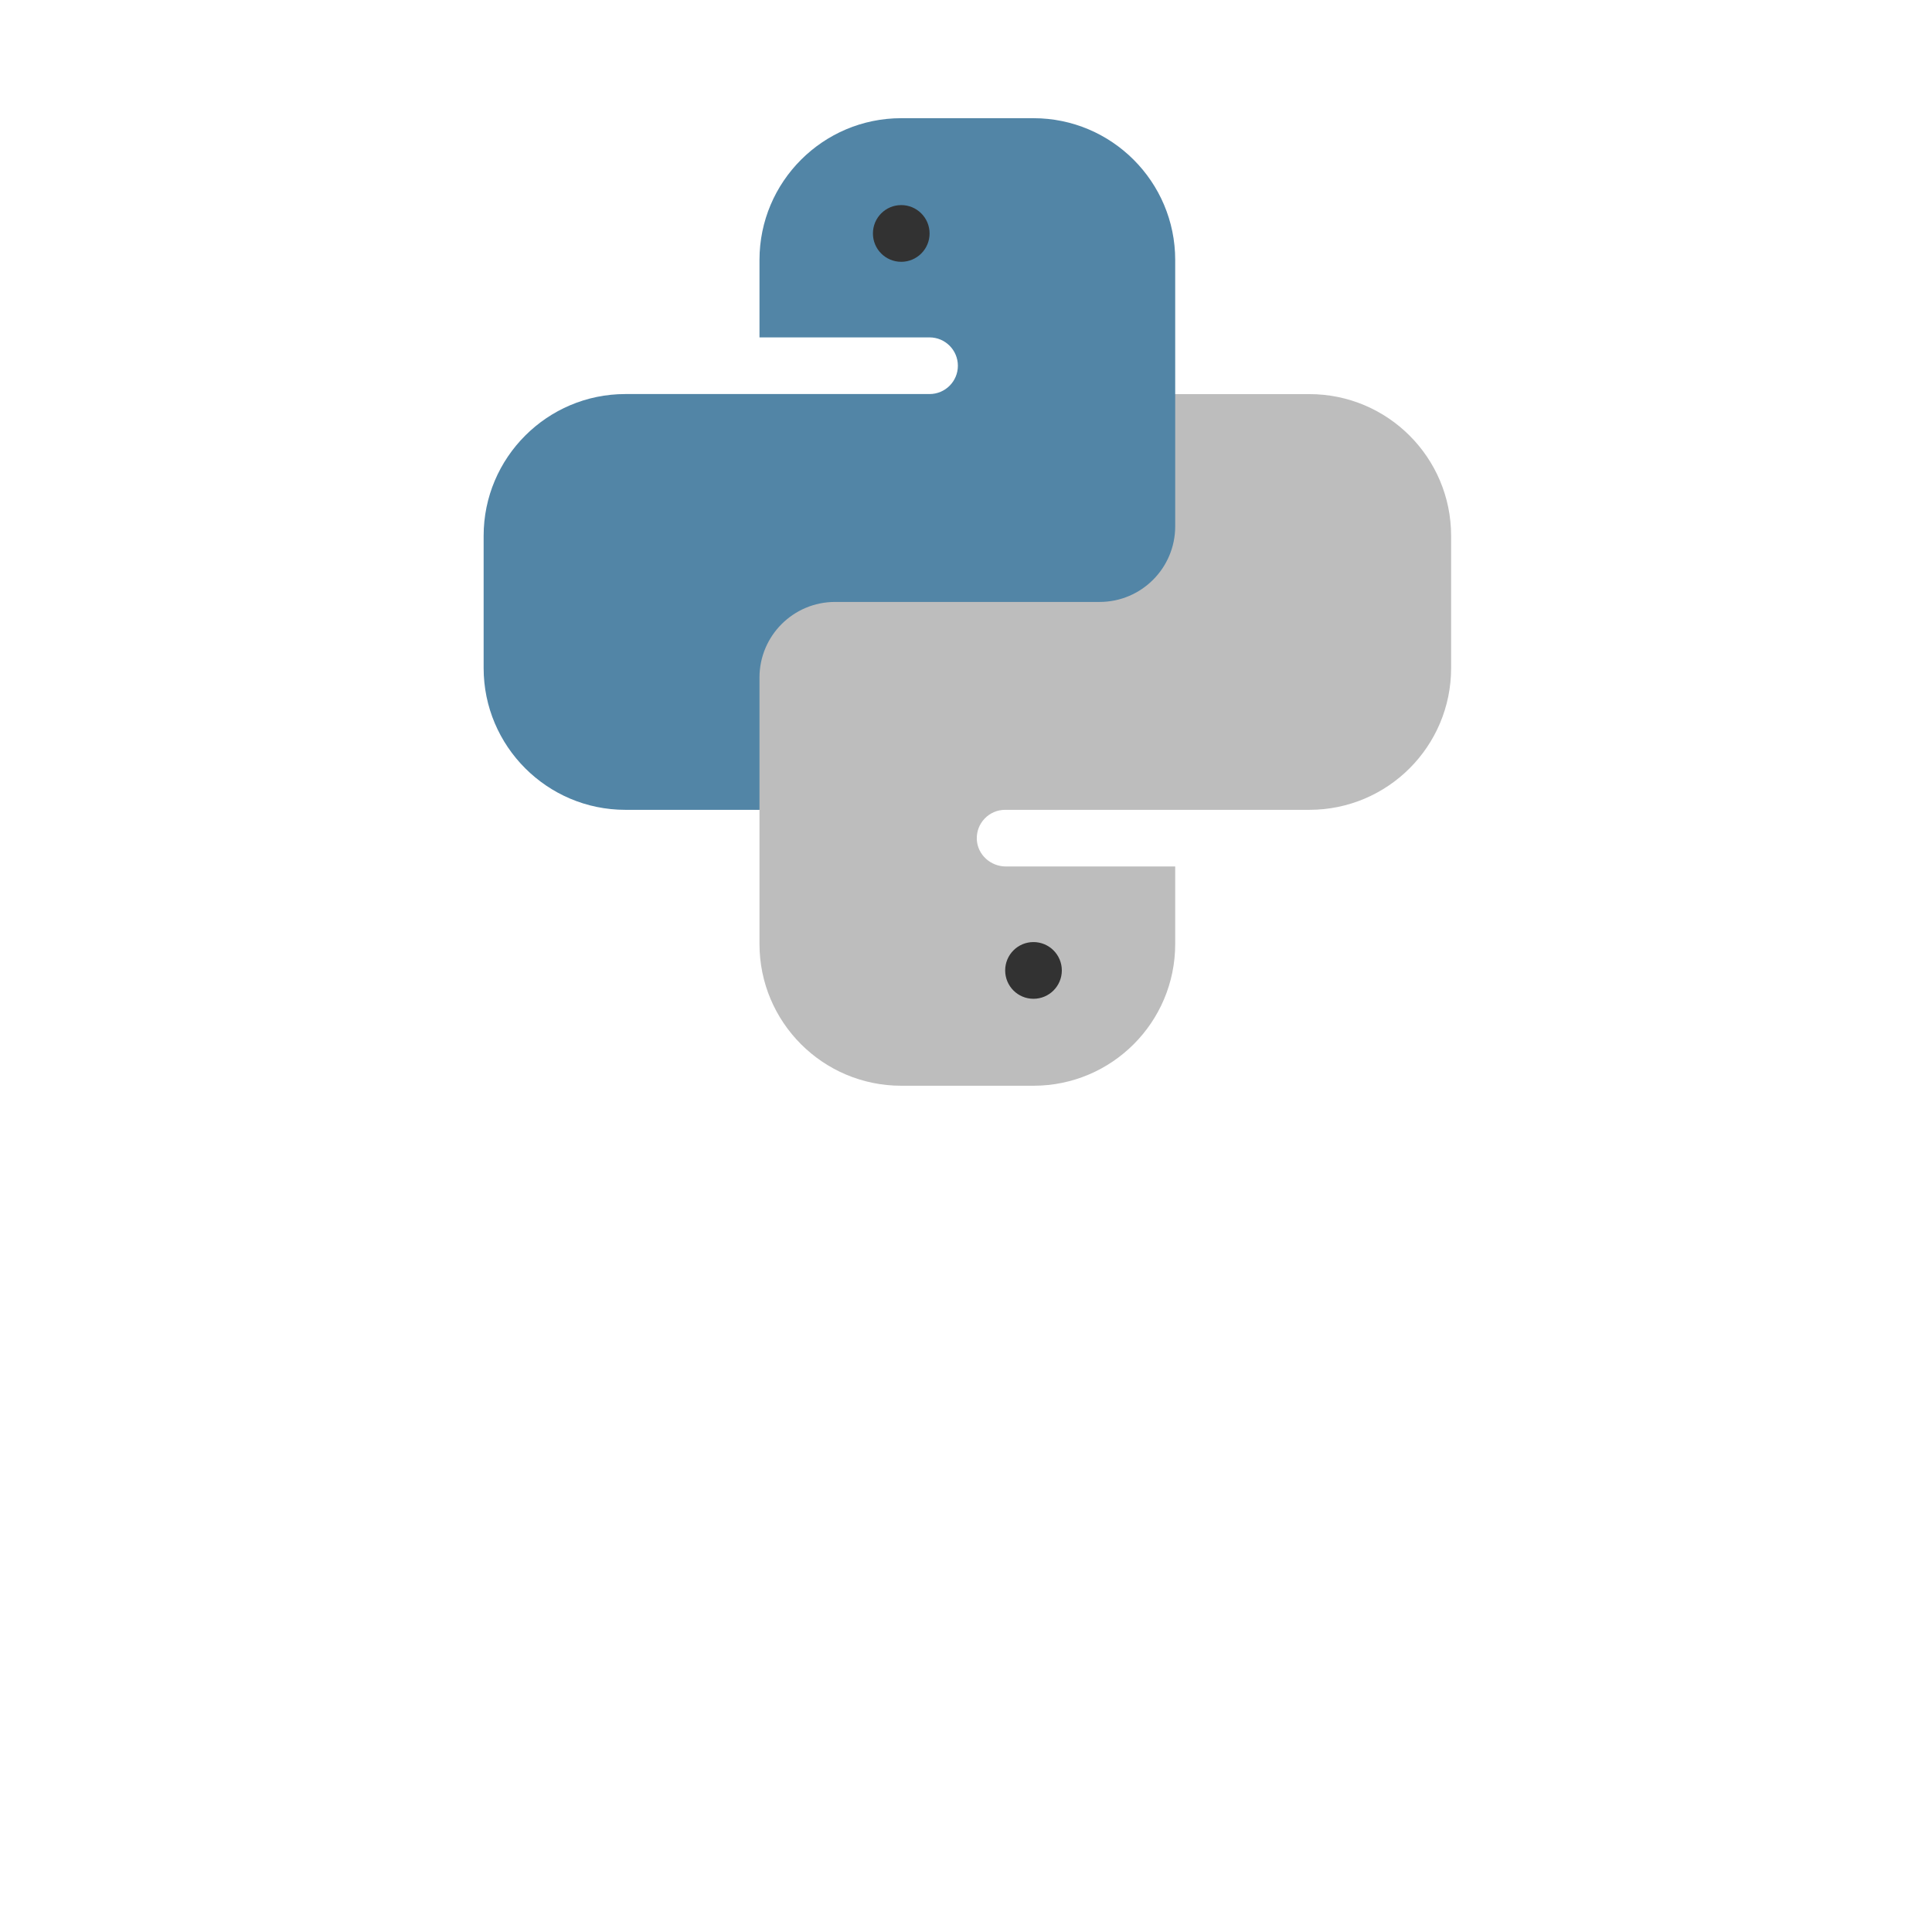 <?xml version="1.0" encoding="UTF-8" standalone="no"?>
<svg
   xmlns:dc="http://purl.org/dc/elements/1.1/"
   xmlns:cc="http://creativecommons.org/ns#"
   xmlns:rdf="http://www.w3.org/1999/02/22-rdf-syntax-ns#"
   xmlns:svg="http://www.w3.org/2000/svg"
   xmlns="http://www.w3.org/2000/svg"
   id="svg8"
   version="1.1"
   viewBox="0 0 8.467 8.467"
   height="32"
   width="32">
  <defs
     id="defs2">
    <clipPath
       clipPathUnits="userSpaceOnUse"
       id="clipPath203">
      <path
         d="M 0,32 H 32 V 0 H 0 Z"
         id="path201" />
    </clipPath>
    <clipPath
       clipPathUnits="userSpaceOnUse"
       id="clipPath219">
      <path
         d="M 0,32 H 32 V 0 H 0 Z"
         id="path217" />
    </clipPath>
    <clipPath
       clipPathUnits="userSpaceOnUse"
       id="clipPath231">
      <path
         d="M 0,32 H 32 V 0 H 0 Z"
         id="path229" />
    </clipPath>
    <clipPath
       clipPathUnits="userSpaceOnUse"
       id="clipPath255">
      <path
         d="M 0,32 H 32 V 0 H 0 Z"
         id="path253" />
    </clipPath>
  </defs>
  <g
     transform="matrix(0.75,0,0,0.75,1.058,1.056)"
     style="display:none"
     id="layer1">
    <g
       transform="matrix(0.353,0,0,-0.353,-1.411,9.882)"
       id="g197"
       style="display:inline">
      <g
         clip-path="url(#clipPath203)"
         id="g199">
        <g
           transform="translate(29.823,5.918)"
           id="g205">
          <path
             id="path207"
             style="fill:#bdbdbd;fill-opacity:1;fill-rule:nonzero;stroke:none"
             d="m 0,0 -18.083,17.5 c -0.229,0.22 -0.592,0.217 -0.817,-0.007 l -1.75,-1.75 c -0.224,-0.225 -0.227,-0.588 -0.007,-0.817 l 17.5,-18.083 c 0.11,-0.113 0.261,-0.177 0.419,-0.177 1.61,0 2.915,1.305 2.915,2.915 C 0.177,-0.261 0.113,-0.11 0,0" />
        </g>
        <g
           transform="translate(17.75,29.416)"
           id="g209">
          <path
             id="path211"
             style="fill:#5285a6;fill-opacity:1;fill-rule:nonzero;stroke:none"
             d="m 0,0 c -3.892,0.011 -7.626,-1.536 -10.37,-4.296 l -1.709,-1.708 c -0.11,-0.109 -0.171,-0.258 -0.171,-0.413 0,-0.966 -0.783,-1.75 -1.75,-1.75 -0.155,10e-4 -0.303,-0.06 -0.413,-0.17 l -1.166,-1.166 c -0.228,-0.228 -0.228,-0.597 0,-0.825 l 2.333,-2.334 c 0.228,-0.227 0.597,-0.227 0.825,0 l 1.166,1.167 c 0.11,0.109 0.172,0.257 0.172,0.412 0,0.966 0.783,1.75 1.75,1.75 0.155,0 0.303,0.061 0.413,0.17 l 2.853,2.863 c 1.952,1.951 4.09,3.704 6.385,5.235 0.267,0.181 0.335,0.544 0.154,0.81 C 0.365,-0.098 0.189,-0.003 0,0" />
        </g>
      </g>
    </g>
  </g>
  <g
     style="display:none"
     id="layer5">
    <g
       transform="matrix(0.276,0,0,-0.276,-0.185,8.655)"
       id="g213"
       style="display:inline">
      <g
         clip-path="url(#clipPath219)"
         id="g215">
        <g
           transform="translate(11.636,8.797)"
           id="g221">
          <path
             id="path223"
             style="fill:#5285a6;fill-opacity:1;fill-rule:nonzero;stroke:none"
             d="m 0,0 10.565,10.565 c 2.664,-1.101 5.717,0.166 6.818,2.83 0.468,1.132 0.523,2.392 0.156,3.559 l -3.271,-3.271 -3.423,3.423 3.271,3.271 C 11.366,21.242 8.435,19.712 7.571,16.962 7.204,15.794 7.259,14.534 7.727,13.403 L -2.838,2.838 C -5.261,3.698 -7.922,2.43 -8.782,0.007 -9.12,-0.945 -9.139,-1.981 -8.836,-2.945 l 2.919,2.92 3.054,-3.054 -2.919,-2.92 c 2.453,-0.77 5.066,0.594 5.836,3.047 C 0.357,-1.988 0.338,-0.952 0,0" />
        </g>
      </g>
    </g>
  </g>
  <g
     style="display:inline"
     id="layer4">
    <g
       transform="matrix(0.265,0,0,-0.265,-4.7264532e-4,8.309)"
       id="g249"
       style="display:inline">
      <g
         clip-path="url(#clipPath255)"
         id="g251">
        <g
           transform="translate(21.656,24.837)"
           id="g257">
          <path
             id="path259"
             style="fill:#bdbdbd;fill-opacity:1;fill-rule:nonzero;stroke:none"
             d="M 0,0 H -2.844 V -2.813 H -9.719 V -6.25 c 0,-0.345 0.28,-0.625 0.625,-0.625 v -2.219 c 0,-1.294 1.05,-2.344 2.344,-2.344 h 2.188 c 1.294,0 2.343,1.05 2.343,2.344 v 1.282 h -2.799 c -0.252,0 -0.47,0.193 -0.482,0.446 -0.012,0.269 0.202,0.491 0.469,0.491 H 0 c 1.294,0 2.344,1.049 2.344,2.344 v 2.187 C 2.344,-1.049 1.294,0 0,0" />
        </g>
        <g
           transform="translate(13.812,21.4)"
           id="g261">
          <path
             id="path263"
             style="fill:#5285a6;fill-opacity:1;fill-rule:nonzero;stroke:none"
             d="m 0,0 h 4.375 c 0.69,0 1.25,0.56 1.25,1.25 V 5.656 C 5.625,6.949 4.574,8 3.281,8 H 1.094 C -0.199,8 -1.25,6.949 -1.25,5.656 V 4.375 h 2.812 c 0.259,0 0.469,-0.21 0.469,-0.469 0,-0.259 -0.21,-0.468 -0.469,-0.468 h -5.031 c -1.292,0 -2.343,-1.052 -2.343,-2.344 v -2.188 c 0,-1.292 1.051,-2.344 2.343,-2.344 H -1.25 V -1.25 C -1.25,-0.56 -0.69,0 0,0" />
        </g>
        <g
           transform="translate(15.375,27.494)"
           id="g265">
          <path
             id="path267"
             style="fill:#323232;fill-opacity:1;fill-rule:nonzero;stroke:none"
             d="m 0,0 c 0,-0.259 -0.21,-0.469 -0.469,-0.469 -0.259,0 -0.468,0.21 -0.468,0.469 0,0.259 0.209,0.469 0.468,0.469 C -0.21,0.469 0,0.259 0,0" />
        </g>
        <g
           transform="translate(17.562,15.306)"
           id="g269">
          <path
             id="path271"
             style="fill:#323232;fill-opacity:1;fill-rule:nonzero;stroke:none"
             d="m 0,0 c 0,-0.259 -0.21,-0.469 -0.469,-0.469 -0.259,0 -0.468,0.21 -0.468,0.469 0,0.259 0.209,0.469 0.468,0.469 C -0.21,0.469 0,0.259 0,0" />
        </g>
      </g>
    </g>
  </g>
  <g
     style="display:none"
     transform="matrix(0.784,0,0,0.784,0.915,0.924)"
     id="layer3">
    <g
       transform="matrix(0.353,0,0,-0.353,-1.411,9.882)"
       id="g225"
       style="display:inline">
      <g
         clip-path="url(#clipPath231)"
         id="g227">
        <g
           transform="translate(25.471,21.798)"
           id="g233">
          <path
             id="path235"
             style="fill:#bdbdbd;fill-opacity:1;fill-rule:nonzero;stroke:none"
             d="m 0,0 h -4.762 v -4.709 h -11.511 v -5.756 c 0,-0.578 0.468,-1.047 1.046,-1.047 v -3.715 c 0,-2.167 1.757,-3.924 3.925,-3.924 h 3.662 c 2.168,0 3.925,1.757 3.925,3.924 v 2.145 h -4.687 c -0.423,0 -0.787,0.325 -0.807,0.747 -0.021,0.451 0.338,0.823 0.784,0.823 H 0 c 2.167,0 3.924,1.757 3.924,3.925 v 3.663 C 3.924,-1.757 2.167,0 0,0" />
        </g>
        <g
           transform="translate(12.337,16.042)"
           id="g237">
          <path
             id="path239"
             style="fill:#5285a6;fill-opacity:1;fill-rule:nonzero;stroke:none"
             d="m 0,0 h 7.326 c 1.156,0 2.093,0.937 2.093,2.093 v 7.378 c 0,2.164 -1.761,3.925 -3.925,3.925 H 1.831 c -2.164,0 -3.924,-1.761 -3.924,-3.925 V 7.326 H 2.616 C 3.05,7.326 3.401,6.974 3.401,6.541 3.401,6.107 3.05,5.756 2.616,5.756 h -8.424 c -2.164,0 -3.925,-1.761 -3.925,-3.925 v -3.662 c 0,-2.164 1.761,-3.925 3.925,-3.925 h 3.715 v 3.663 C -2.093,-0.937 -1.156,0 0,0" />
        </g>
        <g
           transform="translate(14.954,26.246)"
           id="g241">
          <path
             id="path243"
             style="fill:#323232;fill-opacity:1;fill-rule:nonzero;stroke:none"
             d="m 0,0 c 0,-0.434 -0.351,-0.785 -0.785,-0.785 -0.433,0 -0.785,0.351 -0.785,0.785 0,0.434 0.352,0.785 0.785,0.785 C -0.351,0.785 0,0.434 0,0" />
        </g>
        <g
           transform="translate(18.616,5.838)"
           id="g245">
          <path
             id="path247"
             style="fill:#323232;fill-opacity:1;fill-rule:nonzero;stroke:none"
             d="m 0,0 c 0,-0.434 -0.351,-0.785 -0.785,-0.785 -0.433,0 -0.785,0.351 -0.785,0.785 0,0.434 0.352,0.785 0.785,0.785 C -0.351,0.785 0,0.434 0,0" />
        </g>
      </g>
    </g>
  </g>
</svg>
